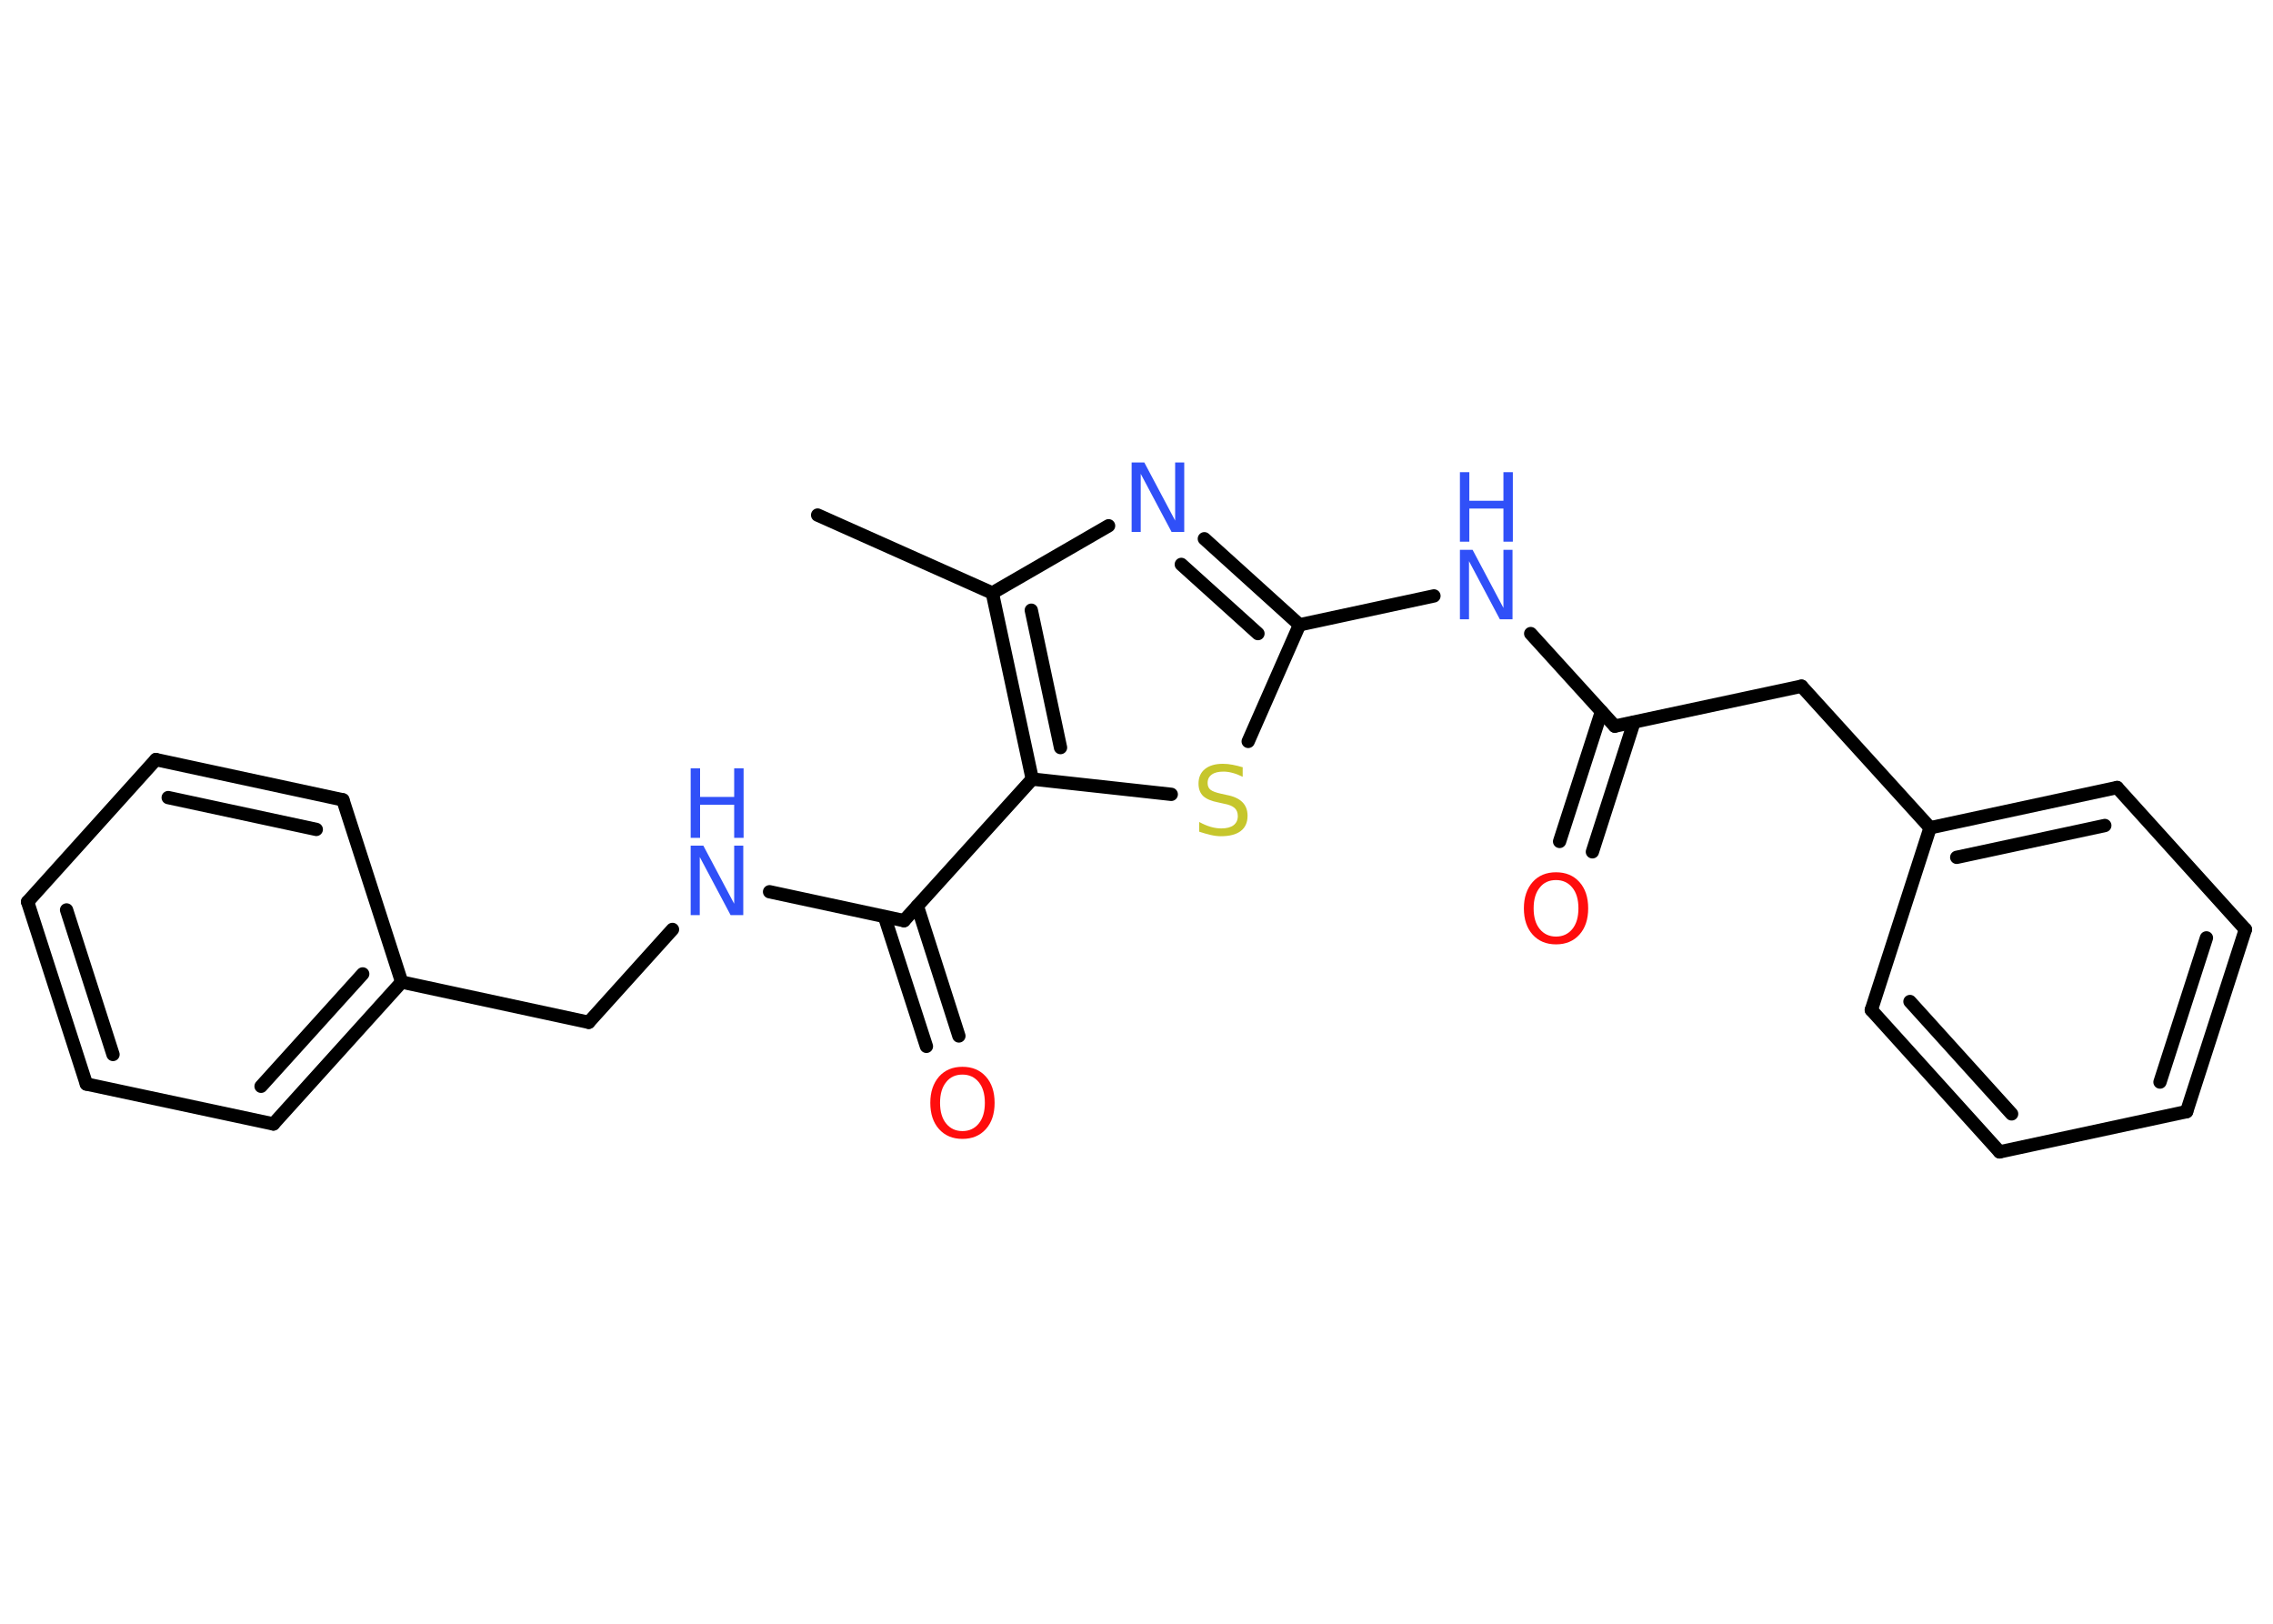 <?xml version='1.0' encoding='UTF-8'?>
<!DOCTYPE svg PUBLIC "-//W3C//DTD SVG 1.1//EN" "http://www.w3.org/Graphics/SVG/1.1/DTD/svg11.dtd">
<svg version='1.2' xmlns='http://www.w3.org/2000/svg' xmlns:xlink='http://www.w3.org/1999/xlink' width='70.0mm' height='50.0mm' viewBox='0 0 70.0 50.0'>
  <desc>Generated by the Chemistry Development Kit (http://github.com/cdk)</desc>
  <g stroke-linecap='round' stroke-linejoin='round' stroke='#000000' stroke-width='.41' fill='#3050F8'>
    <rect x='.0' y='.0' width='70.0' height='50.0' fill='#FFFFFF' stroke='none'/>
    <g id='mol1' class='mol'>
      <line id='mol1bnd1' class='bond' x1='25.18' y1='15.86' x2='30.56' y2='18.26'/>
      <line id='mol1bnd2' class='bond' x1='30.56' y1='18.26' x2='34.14' y2='16.19'/>
      <g id='mol1bnd3' class='bond'>
        <line x1='40.02' y1='19.24' x2='37.09' y2='16.59'/>
        <line x1='38.74' y1='19.51' x2='36.38' y2='17.38'/>
      </g>
      <line id='mol1bnd4' class='bond' x1='40.02' y1='19.24' x2='44.16' y2='18.35'/>
      <line id='mol1bnd5' class='bond' x1='47.14' y1='19.51' x2='49.73' y2='22.36'/>
      <g id='mol1bnd6' class='bond'>
        <line x1='50.32' y1='22.24' x2='49.04' y2='26.23'/>
        <line x1='49.32' y1='21.91' x2='48.03' y2='25.91'/>
      </g>
      <line id='mol1bnd7' class='bond' x1='49.73' y1='22.36' x2='55.48' y2='21.13'/>
      <line id='mol1bnd8' class='bond' x1='55.48' y1='21.13' x2='59.44' y2='25.49'/>
      <g id='mol1bnd9' class='bond'>
        <line x1='65.2' y1='24.25' x2='59.44' y2='25.49'/>
        <line x1='64.82' y1='25.42' x2='60.26' y2='26.4'/>
      </g>
      <line id='mol1bnd10' class='bond' x1='65.2' y1='24.25' x2='69.15' y2='28.62'/>
      <g id='mol1bnd11' class='bond'>
        <line x1='67.34' y1='34.23' x2='69.15' y2='28.62'/>
        <line x1='66.52' y1='33.32' x2='67.95' y2='28.88'/>
      </g>
      <line id='mol1bnd12' class='bond' x1='67.34' y1='34.23' x2='61.58' y2='35.47'/>
      <g id='mol1bnd13' class='bond'>
        <line x1='57.63' y1='31.1' x2='61.58' y2='35.47'/>
        <line x1='58.82' y1='30.84' x2='61.95' y2='34.3'/>
      </g>
      <line id='mol1bnd14' class='bond' x1='59.44' y1='25.49' x2='57.63' y2='31.1'/>
      <line id='mol1bnd15' class='bond' x1='40.02' y1='19.24' x2='38.44' y2='22.83'/>
      <line id='mol1bnd16' class='bond' x1='36.07' y1='24.46' x2='31.79' y2='23.99'/>
      <g id='mol1bnd17' class='bond'>
        <line x1='30.56' y1='18.26' x2='31.79' y2='23.99'/>
        <line x1='31.76' y1='18.79' x2='32.66' y2='23.02'/>
      </g>
      <line id='mol1bnd18' class='bond' x1='31.79' y1='23.99' x2='27.84' y2='28.35'/>
      <g id='mol1bnd19' class='bond'>
        <line x1='28.25' y1='27.9' x2='29.53' y2='31.9'/>
        <line x1='27.24' y1='28.23' x2='28.53' y2='32.22'/>
      </g>
      <line id='mol1bnd20' class='bond' x1='27.84' y1='28.35' x2='23.7' y2='27.46'/>
      <line id='mol1bnd21' class='bond' x1='20.71' y1='28.62' x2='18.13' y2='31.48'/>
      <line id='mol1bnd22' class='bond' x1='18.13' y1='31.48' x2='12.37' y2='30.24'/>
      <g id='mol1bnd23' class='bond'>
        <line x1='8.42' y1='34.61' x2='12.37' y2='30.24'/>
        <line x1='8.04' y1='33.45' x2='11.17' y2='29.99'/>
      </g>
      <line id='mol1bnd24' class='bond' x1='8.42' y1='34.61' x2='2.66' y2='33.38'/>
      <g id='mol1bnd25' class='bond'>
        <line x1='.85' y1='27.77' x2='2.66' y2='33.38'/>
        <line x1='2.05' y1='28.02' x2='3.48' y2='32.47'/>
      </g>
      <line id='mol1bnd26' class='bond' x1='.85' y1='27.77' x2='4.8' y2='23.39'/>
      <g id='mol1bnd27' class='bond'>
        <line x1='10.56' y1='24.63' x2='4.8' y2='23.39'/>
        <line x1='9.74' y1='25.54' x2='5.18' y2='24.56'/>
      </g>
      <line id='mol1bnd28' class='bond' x1='12.37' y1='30.24' x2='10.56' y2='24.63'/>
      <path id='mol1atm3' class='atom' d='M34.85 14.24h.39l.95 1.79v-1.79h.28v2.14h-.39l-.95 -1.79v1.79h-.28v-2.14z' stroke='none'/>
      <g id='mol1atm5' class='atom'>
        <path d='M44.96 16.93h.39l.95 1.79v-1.79h.28v2.14h-.39l-.95 -1.79v1.79h-.28v-2.14z' stroke='none'/>
        <path d='M44.96 14.54h.29v.88h1.05v-.88h.29v2.14h-.29v-1.02h-1.05v1.02h-.29v-2.14z' stroke='none'/>
      </g>
      <path id='mol1atm7' class='atom' d='M47.92 27.1q-.32 .0 -.5 .23q-.19 .23 -.19 .64q.0 .41 .19 .64q.19 .23 .5 .23q.31 .0 .5 -.23q.19 -.23 .19 -.64q.0 -.41 -.19 -.64q-.19 -.23 -.5 -.23zM47.92 26.86q.45 .0 .72 .3q.27 .3 .27 .81q.0 .51 -.27 .81q-.27 .3 -.72 .3q-.45 .0 -.72 -.3q-.27 -.3 -.27 -.81q.0 -.5 .27 -.81q.27 -.3 .72 -.3z' stroke='none' fill='#FF0D0D'/>
      <path id='mol1atm15' class='atom' d='M38.27 23.64v.28q-.16 -.08 -.31 -.12q-.15 -.04 -.28 -.04q-.24 .0 -.36 .09q-.13 .09 -.13 .26q.0 .14 .09 .21q.09 .07 .32 .12l.18 .04q.32 .06 .48 .22q.16 .16 .16 .42q.0 .31 -.21 .47q-.21 .16 -.61 .16q-.15 .0 -.32 -.04q-.17 -.04 -.35 -.1v-.3q.18 .1 .35 .15q.17 .05 .33 .05q.25 .0 .38 -.1q.13 -.1 .13 -.28q.0 -.16 -.1 -.25q-.1 -.09 -.32 -.13l-.18 -.04q-.32 -.06 -.47 -.2q-.14 -.14 -.14 -.38q.0 -.29 .2 -.45q.2 -.16 .55 -.16q.15 .0 .3 .03q.16 .03 .32 .08z' stroke='none' fill='#C6C62C'/>
      <path id='mol1atm18' class='atom' d='M29.64 33.09q-.32 .0 -.5 .23q-.19 .23 -.19 .64q.0 .41 .19 .64q.19 .23 .5 .23q.31 .0 .5 -.23q.19 -.23 .19 -.64q.0 -.41 -.19 -.64q-.19 -.23 -.5 -.23zM29.64 32.85q.45 .0 .72 .3q.27 .3 .27 .81q.0 .51 -.27 .81q-.27 .3 -.72 .3q-.45 .0 -.72 -.3q-.27 -.3 -.27 -.81q.0 -.5 .27 -.81q.27 -.3 .72 -.3z' stroke='none' fill='#FF0D0D'/>
      <g id='mol1atm19' class='atom'>
        <path d='M21.27 26.04h.39l.95 1.79v-1.79h.28v2.14h-.39l-.95 -1.79v1.79h-.28v-2.14z' stroke='none'/>
        <path d='M21.27 23.66h.29v.88h1.05v-.88h.29v2.14h-.29v-1.02h-1.05v1.02h-.29v-2.14z' stroke='none'/>
      </g>
    </g>
  </g>
</svg>

